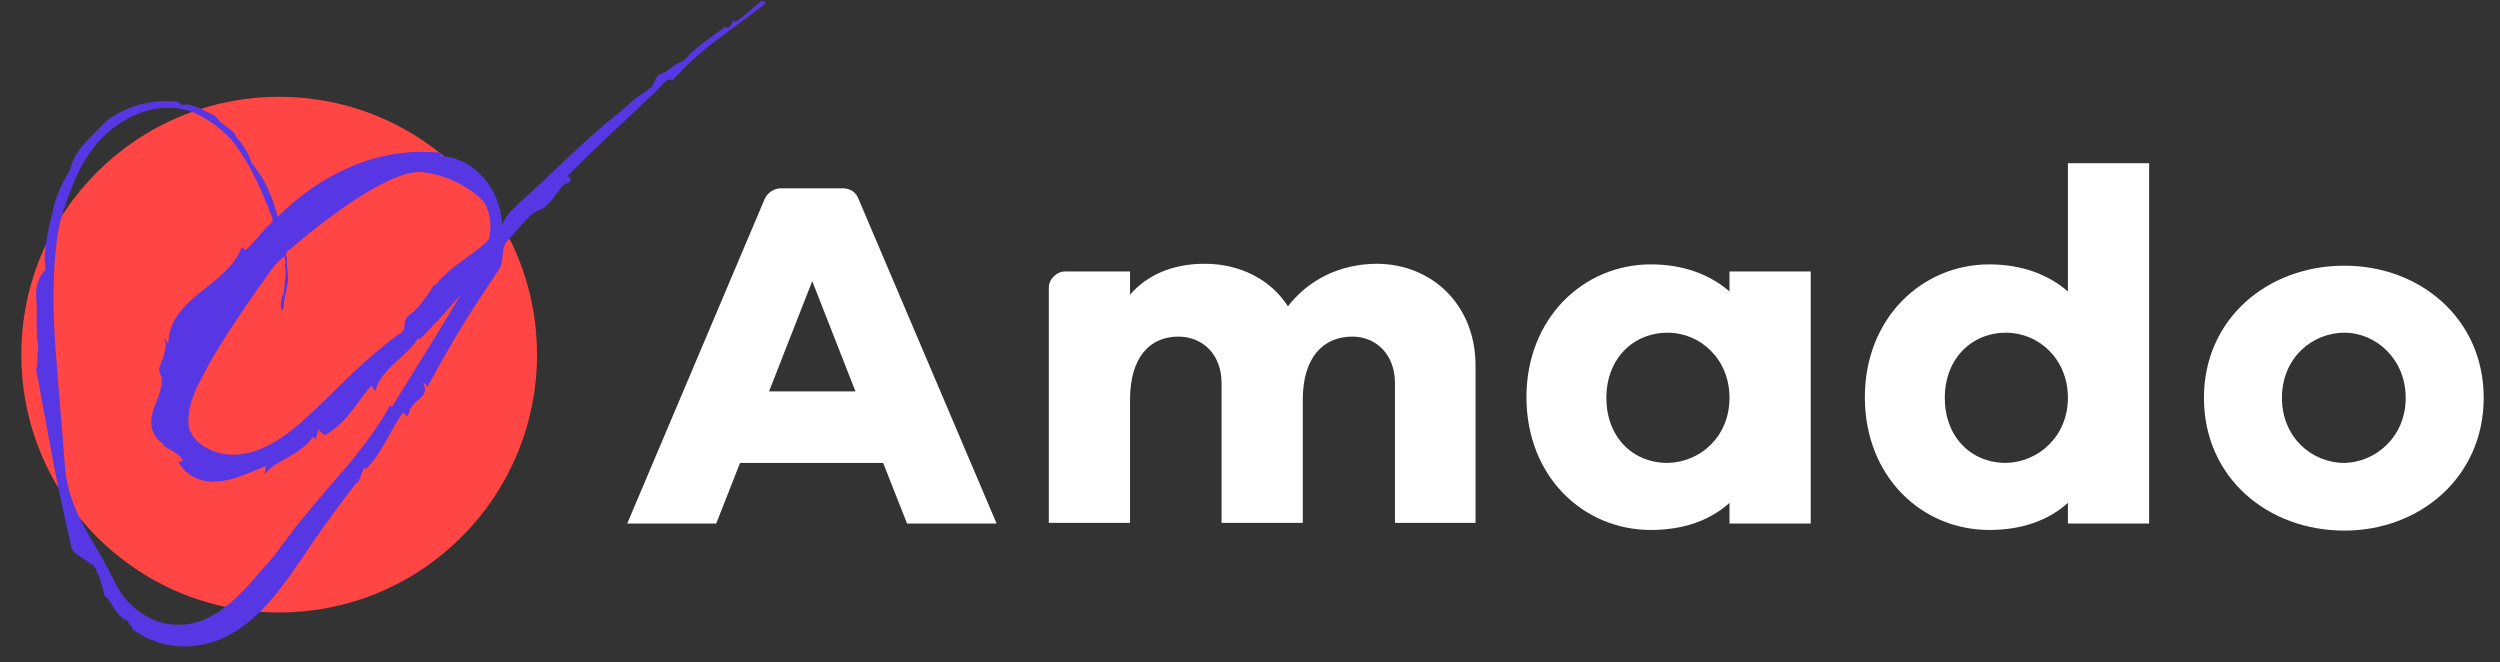 <svg width="117" height="31" viewBox="0 0 117 31" fill="none" xmlns="http://www.w3.org/2000/svg">
<rect x="0" y="0" width="117" height="31" fill="#333333" stroke="none"/>
<path d="M13.065 28.664C19.729 28.664 25.132 23.262 25.132 16.597C25.132 9.933 19.729 4.53 13.065 4.53C6.401 4.53 0.998 9.933 0.998 16.597C0.998 23.262 6.401 28.664 13.065 28.664Z" fill="#FF4644"/>
<path d="M42.448 24.5L41.332 21.665H34.635L33.519 24.5H29.355L35.781 9.326C35.902 9.025 36.234 8.813 36.535 8.813H39.431C39.793 8.813 40.065 8.994 40.185 9.326L46.641 24.5H42.448ZM38.013 13.158L35.992 18.316H40.035L38.013 13.158Z" fill="white"/>
<path d="M69.055 17.11V24.471H65.284V17.925C65.284 16.597 64.409 15.753 63.293 15.753C61.905 15.753 60.97 16.748 60.97 18.709V24.471H57.169V17.925C57.169 16.597 56.294 15.753 55.148 15.753C53.79 15.753 52.885 16.748 52.885 18.709V24.471H49.084V13.46C49.084 13.068 49.446 12.706 49.838 12.706H52.885V13.792C53.669 12.887 54.846 12.344 56.384 12.344C58.014 12.344 59.462 13.068 60.276 14.335C61.211 13.128 62.659 12.344 64.469 12.344C67.033 12.374 69.055 14.274 69.055 17.11Z" fill="white"/>
<path d="M84.711 24.5H80.94V23.535C80.035 24.349 78.798 24.802 77.26 24.802C74.092 24.802 71.438 22.298 71.438 18.587C71.438 14.907 74.092 12.373 77.26 12.373C78.798 12.373 80.035 12.856 80.94 13.64V12.705H84.741V24.5H84.711ZM80.94 18.618C80.94 16.808 79.583 15.571 78.044 15.571C76.415 15.571 75.178 16.808 75.178 18.618C75.178 20.428 76.385 21.665 78.044 21.665C79.583 21.634 80.94 20.428 80.94 18.618Z" fill="white"/>
<path d="M100.579 24.5H96.778V23.535C95.873 24.349 94.636 24.802 93.098 24.802C89.93 24.802 87.275 22.298 87.275 18.587C87.275 14.907 89.93 12.373 93.098 12.373C94.636 12.373 95.873 12.856 96.778 13.64V7.637H100.579V24.5ZM96.778 18.618C96.778 16.808 95.421 15.571 93.882 15.571C92.253 15.571 91.016 16.808 91.016 18.618C91.016 20.428 92.223 21.664 93.882 21.664C95.39 21.634 96.778 20.428 96.778 18.618Z" fill="white"/>
<path d="M116.237 18.618C116.237 22.328 113.251 24.832 109.721 24.832C106.131 24.832 103.145 22.359 103.145 18.618C103.145 14.938 106.101 12.434 109.721 12.434C113.251 12.434 116.237 14.907 116.237 18.618ZM112.587 18.618C112.587 16.808 111.199 15.571 109.721 15.571C108.182 15.571 106.795 16.778 106.795 18.618C106.795 20.458 108.182 21.665 109.721 21.665C111.169 21.635 112.587 20.458 112.587 18.618Z" fill="white"/>
<path d="M6.065 29.357C6.035 29.327 6.005 29.327 5.975 29.297C6.035 29.327 6.065 29.327 6.065 29.357Z" fill="#5637E3"/>
<path d="M3.321 25.707C3.321 25.677 3.291 25.677 3.291 25.646C3.291 25.677 3.321 25.677 3.321 25.707Z" fill="#5637E3"/>
<path d="M35.75 0.005C35.237 0.276 34.905 0.759 34.393 1.031C34.393 1 34.393 0.97 34.393 0.94C34.242 1.031 34.272 1.091 34.212 1.181C34.181 1.242 34.061 1.302 34 1.302C33.91 1.302 33.97 1.302 33.94 1.242C33.94 1.272 33.035 1.905 32.914 1.996C32.733 2.147 32.583 2.267 32.401 2.418C32.251 2.539 32.1 2.78 31.949 2.871C31.858 2.931 31.738 2.931 31.617 3.022C31.466 3.112 31.346 3.233 31.195 3.323C31.074 3.414 30.923 3.444 30.833 3.504C30.652 3.655 30.622 3.866 30.531 4.017C30.38 4.198 30.109 4.349 29.928 4.47C29.717 4.62 29.536 4.771 29.355 4.952C28.962 5.284 28.54 5.616 28.148 5.948C27.394 6.611 26.64 7.305 25.916 7.999C25.493 8.391 25.071 8.814 24.618 9.206C24.407 9.387 24.226 9.568 24.015 9.779C23.894 9.9 23.804 9.99 23.713 10.111C23.653 10.232 23.563 10.382 23.502 10.503C23.442 8.934 22.265 7.366 20.606 7.305C20.636 7.245 20.636 7.215 20.666 7.154C19.188 7.004 17.77 7.215 16.383 7.818C15.116 8.361 13.969 9.176 13.004 10.141C12.823 9.508 12.582 8.814 12.22 8.241C12.129 8.12 12.039 7.969 11.948 7.848C11.918 7.818 11.767 7.547 11.797 7.728C11.707 7.245 11.315 6.672 10.983 6.34C11.013 6.34 11.043 6.37 11.073 6.4C10.892 6.068 10.591 5.948 10.319 5.706C10.198 5.616 10.108 5.435 9.987 5.375C9.867 5.314 9.716 5.254 9.595 5.194C9.414 5.073 9.233 5.013 9.022 4.952C8.932 4.922 8.841 4.892 8.751 4.892C8.69 4.892 8.539 4.922 8.479 4.892C8.419 4.862 8.389 4.801 8.358 4.771C8.268 4.741 8.147 4.741 8.057 4.741C7.846 4.711 7.634 4.741 7.423 4.741C6.639 4.801 5.824 5.073 5.161 5.525C4.829 5.767 4.557 6.099 4.256 6.4C3.924 6.732 3.592 7.094 3.411 7.547C3.32 7.758 3.29 7.909 3.2 8.09C3.079 8.271 2.989 8.452 2.898 8.633C2.687 9.085 2.506 9.568 2.446 10.05C2.446 10.02 2.446 9.99 2.446 9.96C2.295 10.533 2.174 11.136 2.114 11.71C2.084 11.951 2.084 12.192 2.114 12.404C2.114 12.434 2.144 12.524 2.144 12.554C2.114 12.645 2.114 12.615 2.053 12.705C1.963 12.826 1.903 12.886 1.842 13.037C1.752 13.248 1.691 13.49 1.691 13.701C1.691 13.972 1.722 14.214 1.722 14.485C1.722 15.058 1.691 15.632 1.782 16.205C1.812 16.386 1.752 16.506 1.752 16.718C1.752 16.868 1.752 17.019 1.722 17.17C1.722 17.23 1.691 17.17 1.691 17.261C1.691 17.321 1.722 17.411 1.722 17.472C1.752 17.622 1.782 17.773 1.812 17.924C1.872 18.256 1.933 18.588 1.993 18.92C2.234 20.247 2.476 21.574 2.747 22.902C2.898 23.626 3.049 24.35 3.23 25.104C3.26 25.285 3.29 25.466 3.351 25.647C3.411 25.798 3.501 25.888 3.652 25.979C3.924 26.16 4.406 26.522 4.376 26.461C4.678 26.884 4.919 27.91 4.859 27.849C5.221 28.121 5.342 28.634 5.734 28.935C5.824 28.995 5.945 29.026 6.005 29.086C6.035 29.116 5.975 29.146 6.035 29.177C6.126 29.237 6.277 29.478 6.156 29.418C7.695 30.564 9.656 30.504 11.224 29.418C12.702 28.392 13.668 26.793 14.663 25.345C15.327 24.38 16.021 23.445 16.745 22.51C16.745 22.57 16.745 22.63 16.715 22.691C16.835 22.419 16.926 22.148 17.047 21.846C17.077 21.876 17.077 21.936 17.077 21.997C17.891 21.242 18.223 20.157 18.887 19.282C18.947 19.342 18.947 19.463 19.038 19.463C19.128 19.463 19.158 19.252 19.188 19.161C19.279 18.98 19.399 18.859 19.55 18.739C19.852 18.497 20.003 18.286 19.792 17.924C19.882 17.924 19.973 18.015 20.003 18.105C20.787 16.657 21.602 15.239 22.507 13.882C22.718 13.58 22.899 13.278 23.11 12.977C23.201 12.826 23.321 12.675 23.412 12.494C23.502 12.313 23.502 12.102 23.532 11.891C23.563 11.649 23.563 11.499 23.713 11.318C23.834 11.167 23.955 11.046 24.075 10.895C24.347 10.594 24.618 10.292 24.92 9.99C24.92 10.05 25.131 9.839 25.131 9.87C25.584 9.779 25.855 9.327 26.097 8.995C26.217 8.844 26.308 8.693 26.459 8.603C26.519 8.572 26.64 8.542 26.67 8.512C26.76 8.391 26.67 8.271 26.549 8.241C27.364 7.426 28.178 6.642 29.023 5.857C29.445 5.465 29.867 5.073 30.26 4.681C30.471 4.5 30.682 4.289 30.863 4.108C30.984 3.987 31.285 3.565 31.466 3.776C32.1 3.052 32.824 2.418 33.578 1.845C33.97 1.543 34.362 1.272 34.724 1C34.845 0.91 35.841 0.156 35.841 0.156C35.75 0.005 35.69 0.065 35.69 0.065C35.69 0.035 35.72 0.035 35.75 0.005C35.177 0.276 35.569 0.126 35.75 0.005ZM19.822 8.059C20.727 8.18 21.572 8.542 22.296 9.115C22.477 9.266 22.627 9.387 22.748 9.628C22.839 9.839 22.899 10.05 22.929 10.262C22.959 10.473 22.959 10.684 22.929 10.895C22.929 10.986 22.929 11.106 22.869 11.197C22.808 11.318 22.658 11.408 22.567 11.499C22.175 11.83 21.722 12.132 21.33 12.434C21.119 12.585 20.938 12.766 20.757 12.916C20.666 13.007 20.576 13.097 20.485 13.218C20.425 13.278 20.365 13.429 20.305 13.309C20.154 13.64 19.912 13.942 19.701 14.214C19.581 14.334 19.49 14.455 19.369 14.576C19.249 14.666 19.068 14.787 19.007 14.907C18.917 15.058 18.947 15.269 18.887 15.45C18.826 15.571 18.706 15.632 18.585 15.692C18.374 15.843 18.193 15.993 18.012 16.144C16.594 17.261 15.417 18.588 14.06 19.794C12.853 20.85 11.194 21.816 9.625 20.941C9.354 20.79 9.082 20.549 8.932 20.247C8.781 19.976 8.811 19.644 8.841 19.342C8.932 18.527 9.384 17.803 9.746 17.11C10.621 15.481 12.823 12.434 12.763 12.554C12.914 12.343 13.095 12.162 13.306 11.981C13.306 12.102 13.366 12.192 13.366 12.313C13.366 12.343 13.336 12.343 13.336 12.343C13.306 12.524 13.396 12.645 13.366 12.796C13.366 12.916 13.276 13.701 13.276 13.731C13.245 13.761 13.245 13.821 13.215 13.852C13.185 13.852 13.064 14.515 13.215 14.515C13.306 14.515 13.276 14.153 13.306 14.063C13.366 13.821 13.396 13.55 13.457 13.278C13.517 12.977 13.457 12.675 13.426 12.373C13.426 12.283 13.426 12.192 13.426 12.102C13.426 12.042 13.366 11.891 13.396 11.83C13.426 11.77 13.577 11.649 13.638 11.619C14.181 11.136 18.102 7.818 19.822 8.059ZM21.33 14.183C20.365 15.812 19.339 17.411 18.344 19.04C18.314 19.01 18.283 19.01 18.253 18.98C17.469 20.398 16.413 21.635 15.357 22.841C14.844 23.445 14.331 24.048 13.849 24.651C13.607 24.983 13.336 25.315 13.095 25.647C12.853 26.009 12.552 26.341 12.25 26.673C11.224 27.879 9.957 29.327 8.207 29.237C7.393 29.207 6.639 28.814 6.066 28.241C5.523 27.698 5.251 26.944 4.889 26.311C4.467 25.556 3.984 24.802 3.622 24.018C3.26 23.234 3.079 22.479 3.019 21.605C2.898 19.825 2.717 18.045 2.596 16.295C2.476 14.576 2.446 12.766 2.687 11.046C2.808 10.201 3.139 9.296 3.471 8.512C3.773 7.758 4.195 7.064 4.738 6.491C5.915 5.284 7.755 4.56 9.354 5.405C10.108 5.827 10.711 6.28 11.194 7.034C11.737 7.818 12.129 8.663 12.491 9.568C12.491 9.538 12.491 9.508 12.491 9.477C12.521 9.628 12.582 9.749 12.612 9.9C12.642 9.99 12.793 10.232 12.763 10.322C12.733 10.412 12.552 10.563 12.491 10.624C12.401 10.714 12.31 10.835 12.22 10.925C12.039 11.137 11.858 11.348 11.647 11.559C11.466 11.74 11.496 11.71 11.315 11.559C10.651 13.399 7.906 13.912 7.876 16.084C7.815 15.993 7.725 15.903 7.665 15.812C7.936 16.265 7.453 17.11 7.453 17.23C7.423 17.381 7.574 17.622 7.574 17.803C7.574 18.135 7.453 18.437 7.333 18.769C7.182 19.161 7.031 19.523 7.091 19.945C7.152 20.307 7.393 20.669 7.725 20.82C7.725 20.82 7.634 20.82 7.574 20.82C7.876 21.031 8.358 21.182 8.57 21.544C8.509 21.544 8.449 21.635 8.358 21.635C8.69 22.268 9.414 22.57 10.078 22.54C10.922 22.51 11.647 22.117 12.431 21.816C12.431 21.936 12.401 22.057 12.401 22.208C12.642 21.816 13.155 21.605 13.547 21.363C13.969 21.122 14.362 20.85 14.663 20.428C14.693 20.488 14.724 20.518 14.754 20.579C14.814 20.428 14.844 20.277 14.905 20.096C14.965 20.157 15.025 20.217 15.086 20.277C15.206 20.368 15.146 20.398 15.297 20.307C15.598 20.126 15.87 19.915 16.111 19.644C16.594 19.131 16.926 18.558 17.378 18.045C17.439 18.135 17.499 18.226 17.559 18.316C17.861 17.2 19.007 16.748 19.581 15.812C19.581 15.843 19.611 15.873 19.611 15.903C20.365 15.179 21.059 14.364 21.753 13.58C21.572 13.761 21.451 13.972 21.33 14.183C20.335 15.843 21.451 13.972 21.33 14.183Z" fill="#5637E3"/>
</svg>
